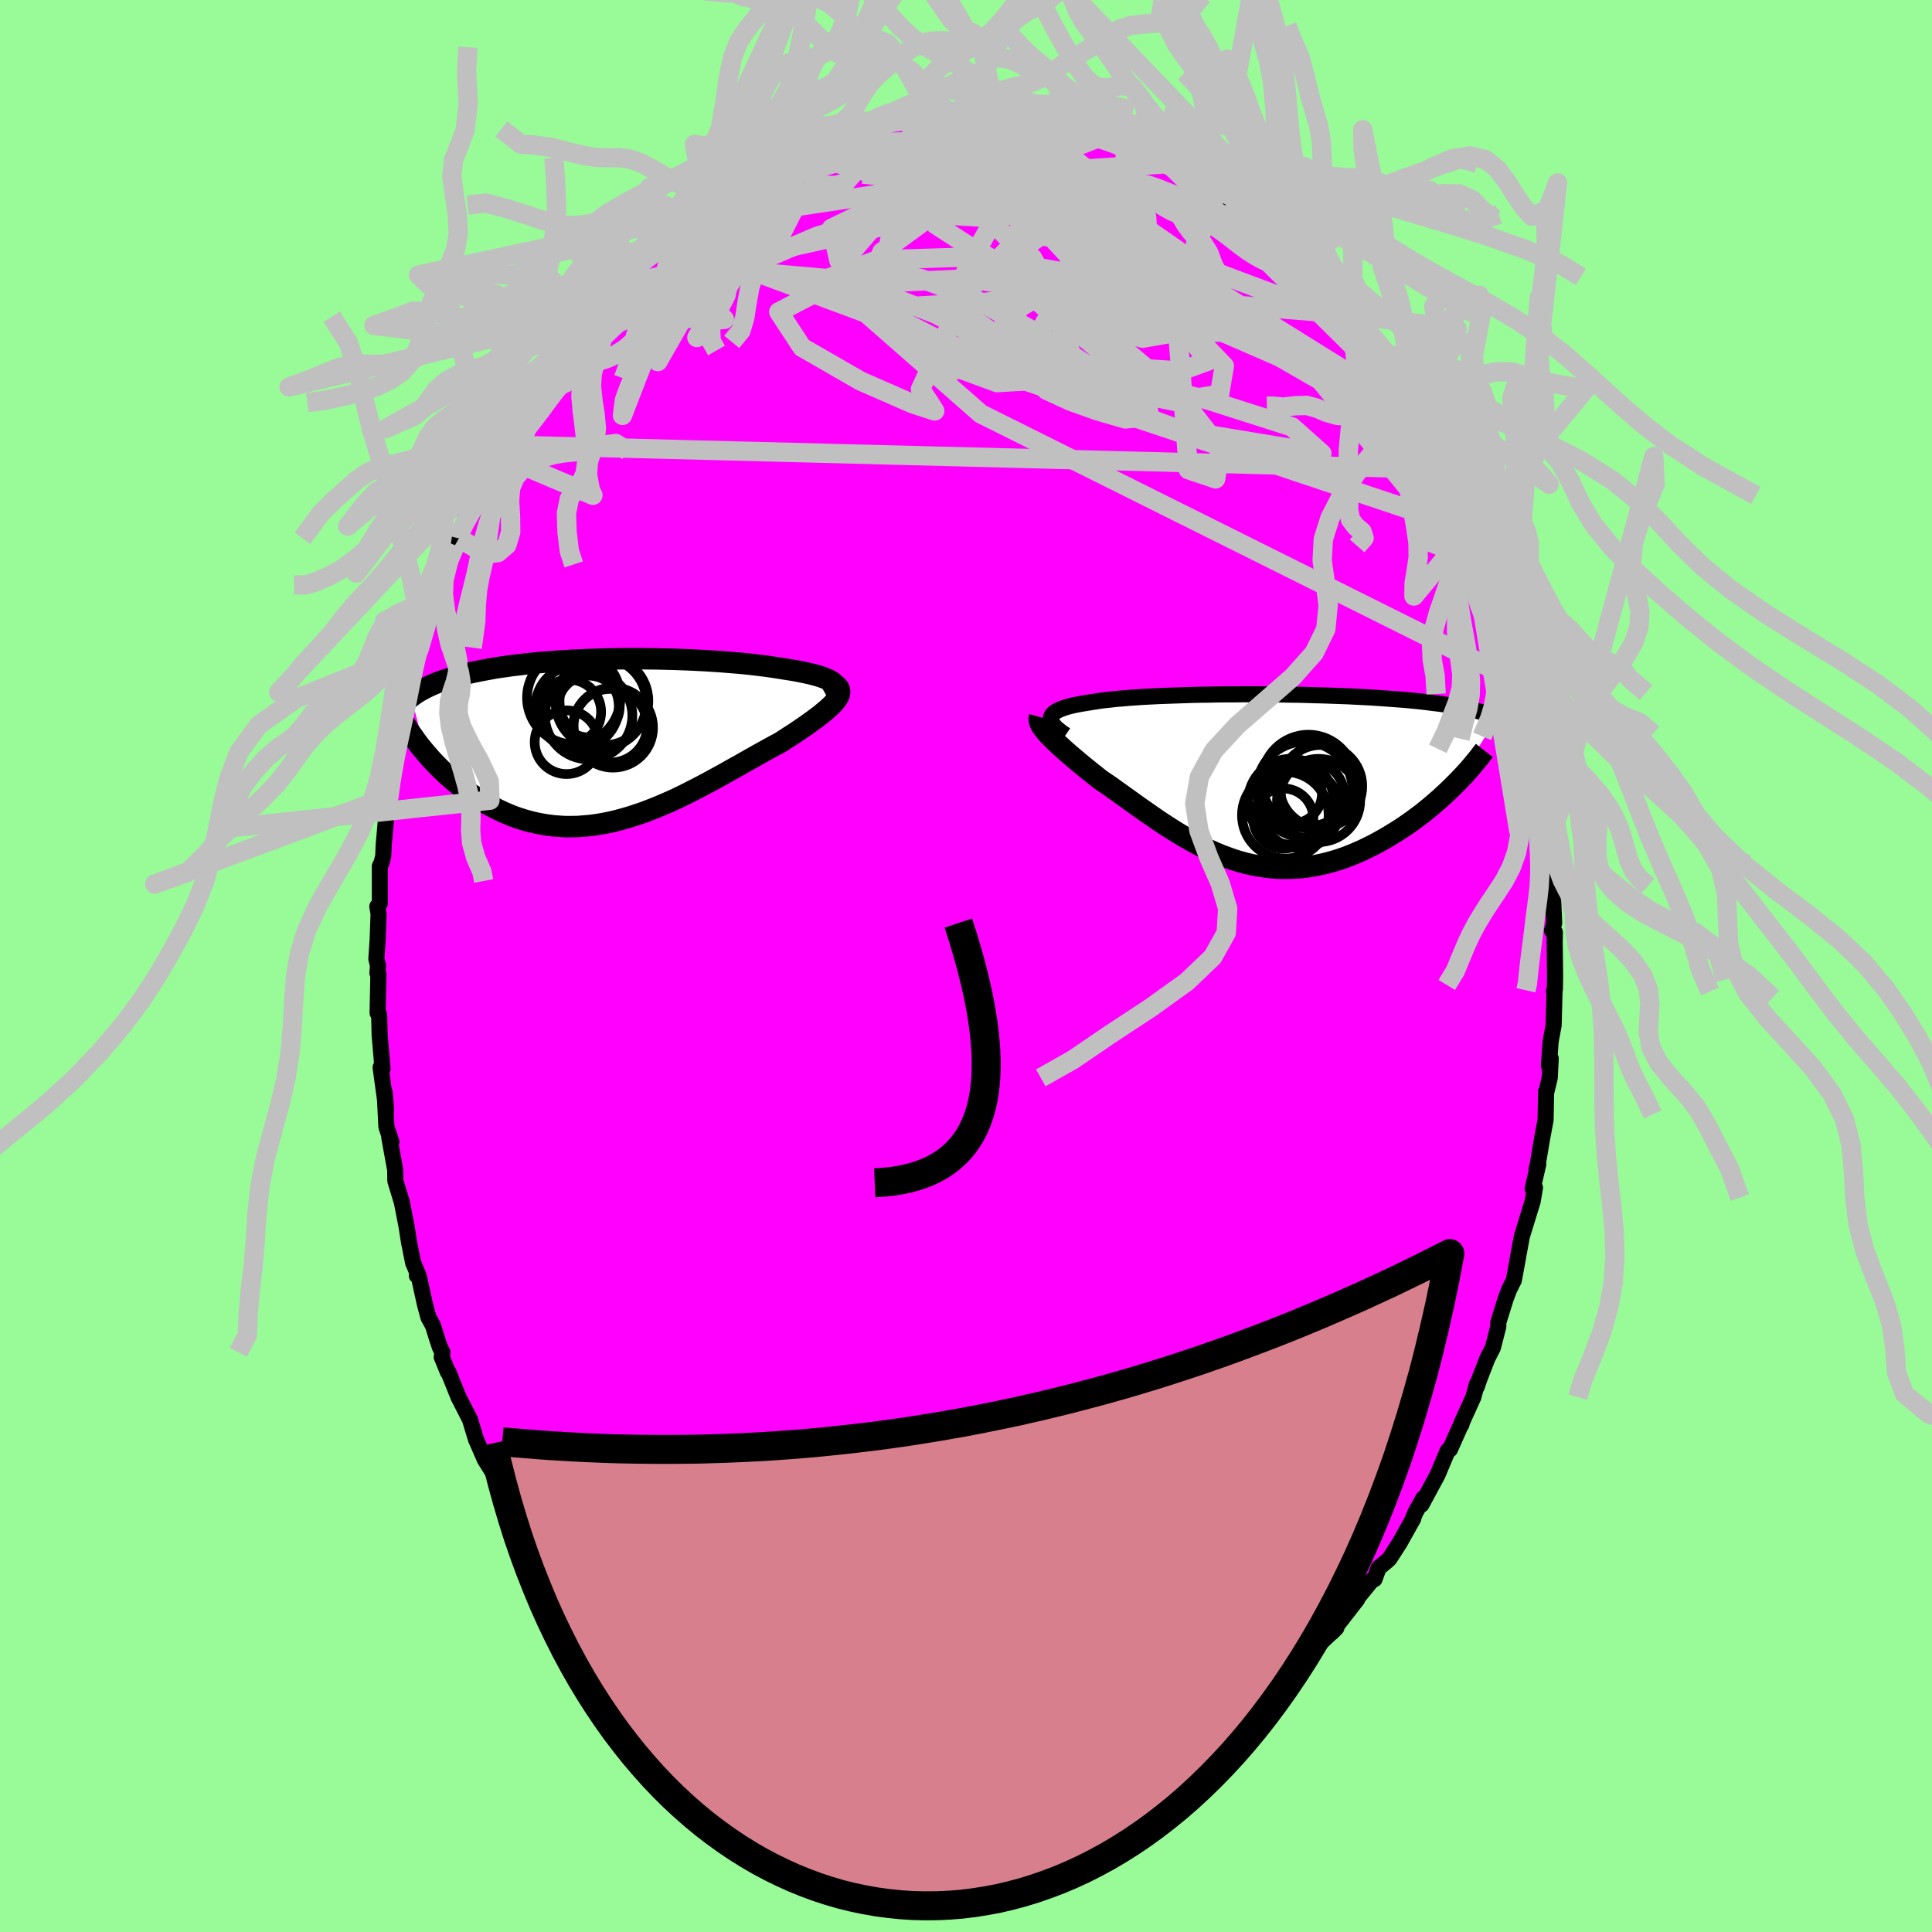 <svg xmlns="http://www.w3.org/2000/svg" width="500" height="500" viewBox="-100 -100 200 200"><defs><clipPath id="c"><path d="m23.24-5.83-.14-.12-.18-.12-.2-.12-.24-.11-.27-.11-.3-.11-.32-.1-.36-.1-.38-.1-.4-.09-.43-.09-.45-.09-.47-.09-.49-.08-.52-.08-.56-.09-.58-.09-.62-.09-.64-.08-.66-.08-.68-.08-.71-.07-.72-.06-.74-.06-.76-.06-.77-.05-.78-.05-.79-.04-.81-.04-.81-.03-.81-.03-.83-.02L5-8.38l-.83-.01-.82-.01H1.7l-.81.01-.81.01-.81.02-.8.03-.78.02-.78.04-.77.03-.75.05-.74.04-.72.06-.72.05-.69.06-.68.07-.66.07-.65.08-.63.07-.61.09-.59.08-.58.09-.55.1-.54.1-.52.1-.5.1-.49.11-.46.11-.45.12-.43.11-.42.12-.4.13-.39.12-.37.13-.36.13-.34.14-.33.14-.31.14-.3.15-.29.15-.27.15-.26.15-.24.16-.23.16-.22.16 1.51 5.8.29.34.3.34.32.34.33.34.34.34.35.33.36.34.37.32.38.33.4.32.4.31.42.3.43.3.44.29.45.28.46.28.48.27.48.26.5.25.52.25.52.22.54.22.55.19.56.18.58.16.58.14.6.12.6.1.62.08.62.05.64.04h.64l.65-.01.66-.05.66-.06.68-.09.67-.11.69-.14.69-.16.69-.19.7-.2.7-.23.71-.24.7-.27.71-.28.71-.3.71-.31.71-.33.7-.34.71-.36.7-.36.69-.36.7-.38.68-.37.69-.38.67-.38.67-.37.65-.37.65-.37.64-.36.63-.35.61-.34.6-.33.59-.31.49-.32.48-.31.47-.3.46-.31.43-.29.42-.29.4-.29.39-.28.36-.27.34-.26.31-.26.3-.25.26-.24.25-.23.21-.23"/></clipPath><clipPath id="b"><path d="m-21.96-6.36.05-.14.08-.14.12-.13.15-.12.18-.12.22-.12.25-.1.28-.11.31-.1.34-.09.37-.09.39-.08.43-.08.45-.07.47-.08.46-.07.5-.08.54-.07.58-.06.61-.07.65-.05.68-.06.72-.05.74-.05.77-.04.8-.04.82-.03.84-.03.86-.03.88-.03.89-.02.9-.01.92-.02.92-.01h.93l.93-.01H-1l.93.01h.92l.93.01.91.02.91.01.89.02.89.03.87.02.85.03.84.03.83.03.8.04.79.04.76.04.75.05.72.05.7.05.68.05.65.05.64.06.61.06.59.06.57.07.54.07.53.06.5.07.48.08.47.07.45.08.43.08.41.08.39.08.37.08.36.09.34.09.33.09.31.1.29.09.27.1.26.1.25.1.23.11L19.83.6l-.37.37-.39.37-.4.37-.4.37-.43.37-.43.37-.44.36-.45.37-.47.35-.47.35-.49.35-.49.34-.5.33-.52.32-.52.32-.53.31-.55.31-.56.3-.57.28-.57.28-.59.26-.6.25-.6.23-.61.21-.62.19-.62.17-.63.15-.64.13-.64.11-.64.08-.65.05-.64.03-.66.01-.65-.02-.65-.05-.65-.08-.66-.1-.65-.12-.66-.15-.65-.18-.65-.2-.64-.23-.65-.24-.64-.27-.64-.29-.64-.31-.63-.33-.63-.34-.62-.36-.62-.37-.61-.38-.61-.39-.61-.4-.6-.41-.59-.41-.59-.41-.58-.41-.57-.41-.57-.41-.56-.4-.55-.39-.54-.39-.54-.37-.53-.36-.44-.35-.43-.34-.42-.34-.42-.34-.4-.33-.38-.32-.38-.32-.36-.31-.35-.3-.33-.3-.31-.28-.3-.28-.28-.27-.26-.26-.24-.24"/></clipPath><filter id="a"><feTurbulence baseFrequency=".05" numOctaves="3" result="noise" type="noise"/><feDisplacementMap in="SourceGraphic" in2="noise" scale="2"/></filter></defs><rect width="100%" height="100%" x="-100" y="-100" fill="#98FB98"/><path fill="#F0F" stroke="#000" stroke-linejoin="round" stroke-width="1.667" d="m60.98 1.1-.02 1.3-.1.23.07-.2-.1 3.71-.25 1.35-.06.35-.18 2.46.19-.72-.1 2-.34 1.41h-.04L60 15.92l-.36 1.93-.53 3.13-.05.01.18-.47-.58 2.53.24-.1-.24 1.42-1.11 3.59-.37 2-.05.3-.42 2.28v-.01l-.49.98-.35.93-.77 2.47.01.39-.57 2.22-.56 1.09-.82 2.11-.29.85.02-.31-.37 1.37-1.25 2.76.02.08-.15.23-1.04 2.34.09-.18-.34.35-1.03 2.45-1.67 3.1.19-.66-.82 1.48-.32.77.1-.15-1.41 2.52-1.01 1.57-.15.18-1.02.85-.42 1.16-.25.08-1.21 1.49-.29.34-.04.17-2.44 3.14-.18.29.46-.47-1.54 1.45-2.38 2.55.9-1.15-2.54 2.76.51-.32-.87.79.54-.41-1.79 1.2-.63.94-1.74 1.35-.65.26-1.49 1.2.77-.45-1.54.98-.75.46-2.28 1.28-.07.35.26-.29-.07-.15-3.36 1.91-1.53.7 1.92-.61-2.35.71.12.02-1.06.77-1.28.31-1.22.5-.35.06-.83.2-1.31.69.11-.22-2.8.63-1.44.49-.69.07-1.1.28.22-.08-1.48-.15-.29.1-2.15.12.03.26-.08-.07-3.17.03.21.03h-1.04l-1.01-.34-.88.31-1.86-.37.24-.04-1.66-.28-.56.1-1.01-.25-.94-.31-2.02-.57.11.2-1.33-.24-.1-.12-.51-.14-2.05-.85-.54-.42-1.5-.42-.88-.53-.52.05-1.53-.93.28.32-1.29-.94-.71-.33-.39-.38-.52-.11-1.22-.84-1.49-.83-1.95-1.53.1.27-.17-.23-2.03-1.64-.64-.47-1.39-.94 1.21.95-1.32-1.33-1.29-.91-.92-1.37-1.1-.63.03-.47-.26-.08-2.15-2.02-1.01-1.19-1.22-1.66.75 1.11-1.49-1.97.35.08-.87-1.17-1.22-1.32-1.65-2.32.59.67-.7-.72-1.33-2.24.11-.13-.66-1.18-1.72-2.61.73.83-.87-1.17-.77-1.69-.29-.31-.83-1.32-.92-2.11-.16-.52-.46-1.53-.95-1.85-.22-.42-1.05-2.61-.07-.03-.63-1.55.07-.49-.27-.54-.31-.94-.4-1.29-.47-.85-.37-1.38-.63-2.87-.2-.07.13-.13-.51-1.19-.43-2.14-.25-1.62-.49-2.51-.67-2.2-.01-.15-.01-.99-.61-3.37.22.46-.52-1.56-.18-3.56.15 1.82-.1-.99-.47-3.42.2.14-.3-3.48-.05-2.11-.12-.32-.04.14.08-4.04-.1-.1.06-.78-.17-.69.08-1.18.06-.93.09-2.54-.13-.77.26-.32v-3.85l.17-.34.18-.68.05-1.18.38-4.3.04-.09.12-.6.21-1.94.3-.82-.16-.4.62-2.74.24-.8.66-2.8.41-1.83-.25.52.13-1.11.72-2.79.16-.79.06.3.18-1 1.05-3.18-.24 1.02 1.41-4.36-.31 1.42 1-3.13.68-1.6.38-.72-.05-.67.4-.38.74-2.37.68-.96 1.04-2.56.02.38-.01-.39.99-1.45.83-2.12.97-1.57.86-1.71-.21.54.96-1.64.28-.48.75-1.14 1.34-2.01.59-.64.37-.42-.58.76.59-.91 1.1-1.44.69-1.08.9-.8 1.11-1.35.63-.5.61-1.05.69-.78 2.16-1.92-.63.8 1.38-1.94 1.17-.94 1.25-1.14-.64.7.57-.71 1.96-1.4v.35l1.77-1.73.19-.16.78-.24.91-.77.41-.5.63-.3 2.95-1.65-.45.3-.18.11 1.9-1.08 1.04-.21 1.36-.94 1.14-.61.94-.1 1.14-.39.93-.43 1.06-.24 1.02-.56.96.02v.01l.16-.35 1.79-.18.41-.27 1.82-.14 1-.13.35-.25 1.78-.09-.06.24 2.22-.04.3-.15.73-.2 2.42.04-1.2.28 1.86.03.58-.03.75-.07 1.03.25 1.85.28 1.37.45.37.12.57-.06.52.04.47.15 1.14.36 1.9.69-1.34-.45 1.95.43 2.19 1.04.07.13 2.08.42 1.19.92.47.04.08.16 1.62.74 1.6.85-.14.1 1.63.83-.05.04.81.93 1.21.41.18.32 1.73 1.5.76.53.72.48 1.14.78.2.48.39.28 1.15 1.05 1.13 1.15.62.54.37.68 1.22 1.02.8.68-.01-.04 1.62 2.16.68.74.36.28 1.17 1.75.77 1.02.67 1.28.82 1.06 1.35 1.63-.02.39.25.46 1.01 1.55.12.07.75 1.24.26.44.12.39 1.66 3.11.01-.22-.25-.07 2 3.68.36 1.1.57.81.52 1.66-.13-.1.92 1.45.13.76.49 1.6.16-.36.44 1.63.89 2.8v-.61l.89 3.46.57 1.77-.03.57.59 1.28.21 1.56.07.85.51 1.81.14-.27v1.09l.68 2.23.2 1.58-.01.12.37 1.88.23.76.04 1.39.54 3.11.09 2.57.25 1.27.14 1.18.07 1.84.06-.33.04 1.11.12 2.69-.23.79.3.17-.02.88.04 3.71-.02 1.3" filter="url(#a)"/><path fill="#fff" d="m-21.96-6.36.05-.14.08-.14.12-.13.15-.12.18-.12.22-.12.25-.1.28-.11.31-.1.34-.09.37-.09.39-.08.43-.08.45-.07.47-.08.46-.07.5-.08.54-.07.58-.06.61-.07.65-.05.68-.06.72-.05.74-.05.77-.04.8-.04.82-.03.84-.03.86-.03.88-.03.89-.02.9-.01.92-.02.92-.01h.93l.93-.01H-1l.93.01h.92l.93.01.91.02.91.01.89.02.89.03.87.02.85.03.84.03.83.03.8.04.79.04.76.04.75.05.72.05.7.05.68.05.65.05.64.06.61.06.59.06.57.07.54.07.53.06.5.07.48.08.47.07.45.08.43.08.41.08.39.08.37.08.36.09.34.09.33.09.31.1.29.09.27.1.26.1.25.1.23.11L19.83.6l-.37.37-.39.37-.4.37-.4.37-.43.37-.43.37-.44.36-.45.37-.47.35-.47.35-.49.35-.49.34-.5.33-.52.32-.52.32-.53.31-.55.31-.56.3-.57.28-.57.28-.59.26-.6.25-.6.23-.61.21-.62.19-.62.17-.63.15-.64.13-.64.11-.64.08-.65.05-.64.03-.66.01-.65-.02-.65-.05-.65-.08-.66-.1-.65-.12-.66-.15-.65-.18-.65-.2-.64-.23-.65-.24-.64-.27-.64-.29-.64-.31-.63-.33-.63-.34-.62-.36-.62-.37-.61-.38-.61-.39-.61-.4-.6-.41-.59-.41-.59-.41-.58-.41-.57-.41-.57-.41-.56-.4-.55-.39-.54-.39-.54-.37-.53-.36-.44-.35-.43-.34-.42-.34-.42-.34-.4-.33-.38-.32-.38-.32-.36-.31-.35-.3-.33-.3-.31-.28-.3-.28-.28-.27-.26-.26-.24-.24" filter="url(#a)" transform="translate(30.75 -19.37)"/><path fill="#fff" d="m23.24-5.83-.14-.12-.18-.12-.2-.12-.24-.11-.27-.11-.3-.11-.32-.1-.36-.1-.38-.1-.4-.09-.43-.09-.45-.09-.47-.09-.49-.08-.52-.08-.56-.09-.58-.09-.62-.09-.64-.08-.66-.08-.68-.08-.71-.07-.72-.06-.74-.06-.76-.06-.77-.05-.78-.05-.79-.04-.81-.04-.81-.03-.81-.03-.83-.02L5-8.38l-.83-.01-.82-.01H1.7l-.81.01-.81.01-.81.02-.8.03-.78.02-.78.04-.77.03-.75.05-.74.04-.72.06-.72.05-.69.06-.68.07-.66.07-.65.08-.63.07-.61.09-.59.08-.58.09-.55.1-.54.1-.52.1-.5.1-.49.11-.46.11-.45.12-.43.11-.42.12-.4.13-.39.12-.37.13-.36.13-.34.14-.33.14-.31.14-.3.15-.29.15-.27.15-.26.15-.24.16-.23.16-.22.16 1.51 5.8.29.34.3.34.32.34.33.34.34.34.35.33.36.34.37.32.38.33.4.32.4.31.42.3.43.3.44.29.45.28.46.28.48.27.48.26.5.25.52.25.52.22.54.22.55.19.56.18.58.16.58.14.6.12.6.1.62.08.62.05.64.04h.64l.65-.01.66-.05.66-.06.68-.09.67-.11.69-.14.69-.16.69-.19.7-.2.7-.23.71-.24.7-.27.71-.28.71-.3.71-.31.71-.33.7-.34.71-.36.7-.36.69-.36.7-.38.68-.37.69-.38.67-.38.67-.37.65-.37.65-.37.64-.36.63-.35.61-.34.6-.33.59-.31.49-.32.48-.31.47-.3.46-.31.43-.29.42-.29.4-.29.39-.28.36-.27.34-.26.31-.26.3-.25.26-.24.25-.23.21-.23" filter="url(#a)" transform="translate(-36.89 -23.41)"/><g fill="none" stroke="#000" transform="translate(30.75 -19.37)"><path stroke-linejoin="round" stroke-width="1.667" d="m-20.44-4.54-.32-.22-.28-.21-.25-.2-.21-.19-.16-.19-.14-.17-.09-.17-.06-.17-.02-.15.01-.15.05-.14.08-.14.12-.13.15-.12.18-.12.22-.12.25-.1.28-.11.31-.1.34-.09.37-.09.39-.08.43-.08.45-.07.47-.08.46-.07.5-.08.54-.07.58-.06.61-.07.65-.05.68-.06.72-.05.74-.05.77-.04.8-.04.82-.03.84-.03.86-.03.88-.03.89-.02.9-.01.92-.02.92-.01h.93l.93-.01H-1l.93.01h.92l.93.01.91.02.91.01.89.02.89.03.87.02.85.03.84.03.83.03.8.04.79.04.76.04.75.05.72.05.7.05.68.05.65.05.64.06.61.06.59.06.57.07.54.07.53.06.5.07.48.08.47.07.45.08.43.08.41.08.39.08.37.08.36.09.34.09.33.09.31.1.29.09.27.1.26.1.25.1.23.11.22.1.2.11.2.11.17.11.17.11.15.12.14.12.13.11.12.12.11.13" filter="url(#a)"/><path stroke-linejoin="round" stroke-width="2.222" d="m-23.13-6.41-.04.14v.16l.03.16.06.17.09.19.12.2.15.2.17.22.19.23.22.24.24.24.26.26.28.27.3.28.31.28.33.3.35.3.36.31.38.32.38.32.4.33.42.34.42.34.43.34.44.35.53.36.54.37.54.39.55.39.56.4.57.41.57.41.58.41.59.41.59.41.6.41.61.4.61.39.61.38.62.37.62.36.63.34.63.33.64.31.64.29.64.27.65.24.64.23.65.2.65.18.66.15.65.12.66.1.65.08.65.05.65.02.66-.01.64-.03.65-.05.64-.08.64-.11.64-.13.63-.15.62-.17.62-.19.61-.21.6-.23.6-.25.59-.26.57-.28.57-.28.56-.3.55-.31.53-.31.52-.32.52-.32.5-.33.49-.34.49-.35.47-.35.47-.35.45-.37.44-.36.43-.37.43-.37.4-.37.4-.37.39-.37.37-.37.36-.36.35-.37.34-.36.33-.36.31-.36.3-.36.29-.35.28-.34.26-.35.26-.33" filter="url(#a)"/><circle cx="4.69" cy=".251" r="4.822" clip-path="url(#b)" filter="url(#a)"/><circle cx="2.885" cy="2.361" r="4.442" clip-path="url(#b)" filter="url(#a)"/><circle cx="4.3" cy="1.101" r="4.952" clip-path="url(#b)" filter="url(#a)"/><circle cx="5.985" cy=".766" r="4.284" clip-path="url(#b)" filter="url(#a)"/><circle cx="3.855" cy="3.066" r="4.098" clip-path="url(#b)" filter="url(#a)"/><circle cx="2.1" cy="4.106" r="3.114" clip-path="url(#b)" filter="url(#a)"/><circle cx="3.02" cy="1.536" r="3.078" clip-path="url(#b)" filter="url(#a)"/><circle cx="2.305" cy="3.761" r="4.486" clip-path="url(#b)" filter="url(#a)"/><circle cx="5.11" cy="1.576" r="3.264" clip-path="url(#b)" filter="url(#a)"/><circle cx="5.75" cy="2.231" r="4.306" clip-path="url(#b)" filter="url(#a)"/></g><g fill="none" stroke="#000" transform="translate(-36.89 -23.41)"><path stroke-linejoin="round" stroke-width="2.222" d="m22.53-4.43.26-.15.22-.15.17-.15.13-.14.08-.14.05-.14.01-.14-.04-.13-.07-.13-.1-.13-.14-.12-.18-.12-.2-.12-.24-.11-.27-.11-.3-.11-.32-.1-.36-.1-.38-.1-.4-.09-.43-.09-.45-.09-.47-.09-.49-.08-.52-.08-.56-.09-.58-.09-.62-.09-.64-.08-.66-.08-.68-.08-.71-.07-.72-.06-.74-.06-.76-.06-.77-.05-.78-.05-.79-.04-.81-.04-.81-.03-.81-.03-.83-.02L5-8.38l-.83-.01-.82-.01H1.7l-.81.01-.81.01-.81.02-.8.03-.78.02-.78.04-.77.03-.75.05-.74.04-.72.06-.72.05-.69.06-.68.07-.66.07-.65.08-.63.07-.61.09-.59.08-.58.09-.55.1-.54.1-.52.1-.5.1-.49.11-.46.11-.45.12-.43.11-.42.12-.4.13-.39.12-.37.13-.36.13-.34.14-.33.14-.31.14-.3.15-.29.15-.27.15-.26.15-.24.16-.23.16-.22.16-.21.17-.19.17-.18.17-.17.18-.16.17-.15.18-.14.18-.12.19-.12.18-.1.19" filter="url(#a)"/><path stroke-linejoin="round" stroke-width="2.222" d="m23.44-5.66.16.15.11.15.07.17.03.16-.01.18-.04.19-.09.19-.12.2-.15.21-.18.21-.21.23-.25.23-.26.24-.3.25-.31.26-.34.26-.36.27-.39.28-.4.29-.42.29-.43.29-.46.31-.47.3-.48.31-.49.32-.59.31-.6.33-.61.34-.63.35-.64.36-.65.37-.65.37-.67.37-.67.38-.69.38-.68.37-.7.38-.69.36-.7.36-.71.36-.7.34-.71.33-.71.31-.71.3-.71.28-.7.27-.71.24-.7.23-.7.2-.69.19-.69.16-.69.14-.67.11-.68.09-.66.06-.66.05-.65.01h-.64l-.64-.04-.62-.05-.62-.08-.6-.1-.6-.12-.58-.14-.58-.16-.56-.18-.55-.19-.54-.22-.52-.22-.52-.25-.5-.25-.48-.26-.48-.27-.46-.28-.45-.28-.44-.29-.43-.3-.42-.3-.4-.31-.4-.32-.38-.33-.37-.32-.36-.34-.35-.33-.34-.34-.33-.34-.32-.34-.3-.34-.29-.34-.29-.34-.27-.33-.26-.34-.24-.33-.24-.34-.23-.32-.22-.33-.2-.32-.2-.32-.18-.32" filter="url(#a)"/><circle cx="-4.463" cy=".245" r="3.296" clip-path="url(#c)" filter="url(#a)"/><circle cx=".347" cy="-1.265" r="4.14" clip-path="url(#c)" filter="url(#a)"/><circle cx="-2.178" cy="-2.515" r="4.528" clip-path="url(#c)" filter="url(#a)"/><circle cx="-3.363" cy="-3.42" r="4.314" clip-path="url(#c)" filter="url(#a)"/><circle cx=".082" cy="-1.465" r="3.812" clip-path="url(#c)" filter="url(#a)"/><circle cx="-3.718" cy="-4.37" r="4.832" clip-path="url(#c)" filter="url(#a)"/><circle cx="-.883" cy="-3.84" r="4.7" clip-path="url(#c)" filter="url(#a)"/><circle cx="-.593" cy="-4.035" r="4.598" clip-path="url(#c)" filter="url(#a)"/><circle cx="-2.158" cy="-3.45" r="3.2" clip-path="url(#c)" filter="url(#a)"/><circle cx="-4.218" cy="-2.9" r="3.336" clip-path="url(#c)" filter="url(#a)"/></g><g fill="none" stroke="silver" stroke-linejoin="round" stroke-width="2"><path d="m-5.3-87.75-3.99 19.4 8.14 6.65 3.38-1.13 1.6-3.4 2.2-3.1 2.82-2.14 2.7-1.2 2.35-.24 2.43.74 2.87 1.52 2.96 1.86 2.06 1.68.15 1.15-1.95.47-3.21-.27-3.1-1.19-2.36-2.31-2.42-3.5-3.94-4.26-5.35-4.1-4.2-3.13-1.09-2.09 4.49-1.58" filter="url(#a)"/><path d="m4.43-87.99 7.89 6.24L6.03-76l-5.7 6.05-2.54 4.78 1.16 3.21 4.26 1.57 4.92-.29 2.78-2.02-.47-2.96-2.54-2.76-2.26-1.78-.34-.73 1.29-.28 1.1-.63-.8-1.45-2.49-2.02-1.78-1.79 1.5-.67 4.77.63 4.3 1.13-2.69-.04-28.17-8.33" filter="url(#a)"/><path d="m41.25-64.74 4.47 8.67 2.32 5.68-2.82-1.98-6.23-6.27-7.09-6.45-6.66-4.18-6.6-1.35-7.67.68-9.03 1.25-9.01.48-6.3-.93-1.04-2.01 5.25-1.95 10.51-.33L14.58-71l12.71 4.9L36-61.22l1.02.8-11.39-6.55-36.11-19.72" filter="url(#a)"/><path d="m31.75-75.03-6.28-2.57-1.67 2.48-.28 4.34-2.92 3.06-5.41.4-5.1-1.71-1.89-2.05 2.47-.55 5.77 1.78 6.38 3.65 3.92 4.09-.49 2.92-4.58.75-5.99-1.21-3.98-1.97-.8-1.61-.74-2.46-5.32-8.3 3.84-13.02" filter="url(#a)"/><path d="m20.34-83.02-23.67 1.51-10.58 5.14.75 3.33 4.12 1.18 4.28.67 5.38 2 7.22 3.92 7.12 4.64 3.26 3.03-3.08-.53-8.35-4.07-9.89-5.27-8.96-3.49-9.02-.79-9.7.44-10.05 5.86" filter="url(#a)"/><path d="M40.08-66.49 10.8-77.44l-.49-2.42 6.8 2.43 6.12 4.26 2.14 4.29-2.18 3.03-4.88.86-4.94-1.2-2.62-2 .94-1.18 4.15.52 5.54 1.74 4.39 1.5 1.07-.04-2.92-1.82-5.24-2.67-3.07-1.77 5.13 1.7 15.7 9.29 18.68 22.95" filter="url(#a)"/><path d="m3.1-87.89 18.39 17.08 1.06 13.09.47 6.34 2.82.95.51-3.1-4.28-5.49-7.27-6.12-6.47-5.35-2.62-3.66 2-1.44 5.24.76 5.9 2.23 4.06 2.3.78.78-2.49-1.6-5.05-3.52-7.6-3.91-11.28-2.28-15.49 2.31-22.61 13.07" filter="url(#a)"/><path d="m-31.51-75.45 53.73 19.98 14.62 2.42-3.1-2.76-8.66-2.77-8.27-1.99-6.86-1.86-5.79-2.22L.19-67.3l-.96-3.06 1.68-3.37 1.83-3.24-1.19-2.14-6.11.2-10.89 3.38-13.3 5.71-10.34 4.62-2.85 1.34" filter="url(#a)"/><path d="m-36.89-70.23 33.03-7.4 9.6-.6 8.69 5.42 7.67 6.33 2.96 3.85-2.86 1.04-7.01-.46-8.3-.54-6.92.19-3.92 1.06-.76 1.62 1.02 1.54.45.72-2.29-.74-5.37-2.35-6.07-3.49-2.41-3.67 5.31-2.76L.3-71.14l20.48 3.03 19.38 8.4 12.06 14.57" filter="url(#a)"/><path d="m-10.32-87.03 3.28 7.52-5.79 6.75 3.43 4.58 7.48 3.82 6.62 2.89 5.04 1.54 4.01.23 2.78-.87.7-1.83-1.96-2.69-4.39-3.28-5.68-3.41-5.24-2.96-3.12-2.02-.14-.89 2.19-.03 2.67.16 1.29-.32-.66-.75-2.32-.31-2.57-.42 16.35-6.39" filter="url(#a)"/><path d="M46.1-57.35 16.32-75.89l-3.5-4.92 1.23-.52-.66.3-1.46.72-.39 1.55.51 2.47-.08 3.1-1.52 3.33-2.3 3.26-1.6 2.94.09 2.38 1.69 1.67 2.48 1.14 2.73.98 2.95.86 2.54-.24-.76-3.07-7.1-6.01L5.6-70.2l33.44 2.69" filter="url(#a)"/><path d="M57.35-29.33 1.53-57.16l-12.55-11.02 2.31-5.73 4.38-3.21 3.5-1.48 3.49-.19 4.41.51 4.76.57 3.57.22 1.42.1-.33.72-1.42 1.95-3.43 2.99-6.39 3.75.16 7.17 46.81 15.67" filter="url(#a)"/><path d="m80.11 23.97-1.05-2.93-1.32-2.54-1.01-1.99-.98-1.7-1.27-1.59-1.46-1.58-1.29-1.59-.82-1.59-.28-1.57.07-1.52.09-1.49-.16-1.47-.58-1.47-1.01-1.45-1.34-1.41-1.49-1.34-1.41-1.26-1.14-1.19-.84-1.13-.61-1.07-.5-1.01-.38-1.05-.27-1.14-.85-1.1.86-2.79.89-2.48.11-1.82-.28-1.41-.06-1.38.55-1.61 1.16-1.86 1.54-2.05 1.64-2.07 1.45-1.99 1.05-1.83.56-1.66.08-1.51-.26-1.46-.38-1.55-.23-1.82.21-2.31.9-2.88 1.33-3.16-.13-2.88-10.99 40.52-.19-2.46-.25-2.13-.23-1.68-.22-1.38-.21-1.23-.22-1.18-.23-1.18-.24-1.15-.24-1.12-.24-1.07-.25-1.04-.25-1.06-.25-1.09-.28-1.16-.31-1.22-.36-1.36-.42-1.52-.44-1.52-.26-.6m-82.14-67.17v1.03l.97 1.46 1.42 1.03 1.56.66 1.52.3 1.42-.06 1.3-.26 1.22-.21 1.19.02 1.15.32 1.11.61 1.06.86 1.02 1.05 1.01 1.14 1.03 1.1 1.06.91 1.08.66 1.09.53 1.08.67 1.07 1.02 1.05 1.36 1.07 1.29 1.06.79.77.21" filter="url(#a)"/><path d="m-1.01-87.89-1.5-.13-1.05-.54-1.05-1.37-1.14-2.06-1.18-2.07-1.16-1.4-1.04-.47-.89.32-.8.7-.76.61-.83.17-.97-.4-1.13-.93-1.27-1.26-1.37-1.35-1.43-1.19-1.46-.86-1.5-.47-1.56-.15-1.72.01-2.18-.22" filter="url(#a)"/><path d="m-3.23-87.85 1.54-.34 1.04-.46.94-.89.9-1.46.9-1.93.92-2.02.98-1.72 1.05-1.23 1.13-.82 1.16-.61 1.17-.66 1.14-.95 1.1-1.39 1.09-1.79 1.11-1.95 1.15-1.87 1.2-1.76 1.28-1.86 1.43-2.03 1.88-1.92 2.97-2.1" filter="url(#a)"/><path d="m17.31-88.61-.78-.14-1.21-.3-1.07-.21-.92-.11-.86.01-.82.08-.79.09-.76.04h-.78l-.84-.04-.92-.04-.99-.05-1.01-.05-.99-.03-.94.02-.86.11-.83.22-.82.29-.86.29-.92.27-1.03.21-1.54.1 1.55.97 1.03.61.9.01.84-.18.79-.13.79.02.82.22.87.43.91.58.92.66.89.66.81.63.73.58.66.55.63.59.61.68.62.85.62.99.67 1.02.82.95.97.81.65.24L-6.3-87.62l.8-.74.78-1.82.85-1.66.94-1.03.98-.67 1-.61.97-.63.94-.62.92-.64.91-.78.97-1.06 1.06-1.35 1.19-1.51 1.29-1.5 1.36-1.51L10-105.5l1.21-2.23.99-2.3.73-.78m47.19 96.03.18 2.01.41 1.48.63 1.19.7 1.04.56 1.02.31 1.08.08 1.15L63-4.6l.07 1.28.24 1.33.42 1.37.55 1.4.65 1.41.72 1.42.77 1.46.75 1.5.64 1.49.53 1.42.5 1.32.63 1.3.76 1.46.86 1.81m-95.34-79.98.95-1.16.4-1.35.24-1.57.28-1.57.42-1.34.58-1.04.66-.84.68-.83.66-1 .65-1.23.68-1.36.75-1.29.85-.97.94-.53 1.01-.13 1.01.02.95-.26.79-.9.61-1.57.42-1.75.26-1.19.14-.56" filter="url(#a)"/><path d="m-11.44-86.71.62-.04.46-.26.58-.45.78-.44.91-.35.98-.29.99-.3.96-.37.94-.46.94-.53.95-.56.97-.52.99-.45.97-.37.81-.25-.11-.08-13.76 6.28-.95.52-.97.39-.98.45-.98.66-.95.92-.89 1.11-.84 1.15-.78 1.08-.72.99-.7.93-.69.91-.66.92-.64.95-.6.97-.55 1-.53 1.04-.54 1.06-.54 1.07-.53 1.1-.44 1.11-.28 1.06-.16.88-.48.82 12.27-20.03.82-1.62.98-.31.92-.3.79-.66.65-.96.6-1.08.65-1 .76-.9.87-.82.96-.81.99-.79 1-.68 1.01-.48 1.02-.25 1.03-.04 1.05.03 1.05-.05 1.03-.18.87-.29-.1-.54m-32.75 31.51.71-2.28L-30-69l.58-.88.51-.73.48-.86.5-1.06.51-1.17.53-1.15.57-1.04.61-.86.68-.67.75-.5.83-.43.83-.49.75-.68.66-.88.65-.89.84-.68 1.07-.63.98-1.78" filter="url(#a)"/><path d="m-19.03-83.44-.42 2.99-.27 2.78-.44 1.37-.79.15-1.01-.33-.96-.09-.72.57-.44 1.31-.23 1.81-.2 1.89-.34 1.56-.55 1.07-.63.84-.42 1.17.07 1.67.55.96" filter="url(#a)"/><path d="m-31.43-77.52-.1.25.58-.28.85-.48.9-.53.87-.51.81-.46.78-.44.77-.45.78-.51.83-.56.86-.55.84-.47.76-.36.75-.28.94-.25 1.18-.04 22.24-32.93-2.29 2.1-1.47 1.24-1.26 1.32-1.19 1.23-1.16 1.13-1.12 1.2-1.08 1.49-1.02 1.86-.97 2.18-.9 2.25-.83 2.03-.79 1.57-.78.99-.82.44-.88.12-.92.16-.91.65-.83 1.43-.72 2.22-.67 2.67-.73 2.5-.91 1.68-1.03.68-11.83 20.66.46-2.47.34-1.47.48-1.25.49-1.21.48-1.09.48-.9.55-.77.61-.74.64-.81.6-.97.54-1.11.51-1.19.51-1.17.59-1.04.72-.83.85-.55.9-.23.79-.06.58-.51.71-2.29" filter="url(#a)"/><path d="m-21.97-82.15.04.06-.45.71-.69 1.16-.73 1.18-.72.9-.77.57-.8.36-.83.3-.82.41-.74.61-.63.83-.53 1.03-.47 1.13-.48 1.13-.54 1.05-.64.95-.7.91-.69.98-.59 1.19-.45 1.43-.34 1.54-.38 1.41-.54 1.48m11.17-20.08 1.64-1.32.53-1.34.31-1.79.57-1.58.87-1.12 1.02-1.07.95-1.6.78-2.45.63-3.13.6-3.33.67-2.98.77-2.4.79-1.97.62-1.85.02-2.99-11.81 31.72-.89.28-.91-.07-1.11-.39-1.27-.58-1.36-.71-1.36-.79-1.28-.7-1.16-.44-1.11-.16h-1.15l-1.29-.03-1.47-.22-1.62-.4-1.7-.43-1.63-.24-1.42-.08-2.04-1.58" filter="url(#a)"/><path d="m-25.33-80.11-.09-2.79.49-2.16.94-.68.9-.54.75-1.07.7-1.63.77-1.78.89-1.52 1.03-.97 1.13-.44 1.16-.17 1.12-.23 1.02-.51.88-.91.74-1.37.59-1.84.52-2.2.57-2.23.81-1.72 1.14-.97 1.63-.29" filter="url(#a)"/><path d="m-25.33-80.11.61-.49.95-.54.97-.48.86-.4.84-.38.91-.38.99-.38 1.06-.35 1.08-.29 1.07-.23 1.05-.21.99-.19.94-.18.87-.17.79-.14.71-.1.66-.06.69-.05.82-.06 1-.1 1.33-.04-20.1 5.99-.49.78-.67.65-.77.7-.77.76-.66.86-.53.96-.44 1.09-.4 1.21-.43 1.31-.46 1.34-.49 1.36-.49 1.37-.43 1.47-.36 1.56-.34 1.53-.42 1.36-.51 1.19-.46 1.25-.2 1.59 8.54-22.1.69-.59.59-1.07.63-1.21.73-1.14.78-.98.79-.81.84-.66.92-.54 1-.49 1.07-.47 1.09-.49 1.07-.52 1.04-.53 1.01-.52.95-.51.88-.56.79-.63.66-.77.58-.91.6-.98.76-.94.7-.92-18.17 16.24-1.09-5.95.99.15 1.01-.21.68-1.61.43-2.47.36-2.6.46-2.23.68-1.73.91-1.35 1.04-1.26 1.07-1.45 1.02-1.71.98-1.76 1.01-1.47 1.08-1.06 1.08-1.2.95-2.08.92-2.08-15.54 33.61-1.38.9-.8.31-.63.32-.68.58-.74.76-.81.83-.85.81-.87.77-.91.71-.94.66-.96.61-.99.59-.99.66-.95.79-.91.95-.91.98-.8.89" filter="url(#a)"/><path d="m-28.98-77.56-2.24-1.22-.63.73-.54.61-.89.15-1.18-.09-1.24-.06-1.21.13-1.19.27-1.21.27-1.32.13-1.47-.13-1.68-.42-1.86-.61-1.98-.63-2.08-.55-1.9.21m20.73 2.62-1.18 1-1.12.82-1.15.42-1.29-.01-1.41-.22-1.4-.16-1.35-.01-1.29.14-1.23.31-1.14.48-1.02.61-.93.62-.85.45-.82.18-.83-.03-1-.12-1.38-.13-1.91-.09-2.17-.16" filter="url(#a)"/><path d="m-33.29-74.07-.84 1.17-.69.76-.79.83-.8.91-.77.93-.76.93-.76.94-.77.93-.74.91-.66.87-.53.76-.38.6-.28.49-.3.52-.53.83-.93 1.48 10.53-13.86.91-1.06.67-.62.51-.67.53-.83.62-.94.67-.97.69-.97.68-.94.69-.88.73-.77.8-.65.85-.51.91-.4.93-.36.92-.39.93-.52.95-.68.98-.84 1.01-.96 1.02-.98 1.01-.89 1-.7 1.01-.52 1.01-.54" filter="url(#a)"/><path d="m-34.67-72.13 1.19-1.54.94-1.1.7-.77.6-.56.64-.51.72-.55.78-.6.78-.63.76-.62.72-.58.69-.55.7-.53.8-.59 1.12-.78 1.99-1.3-12.5 10.41-1.53 1.51-.86 1.31-.48 1.49-.31 1.66-.32 1.65-.41 1.47-.43 1.3-.31 1.24-.08 1.32.15 1.43.23 1.47.13 1.4-.13 1.24-.35 1.12-.35 1.15-.09 1.34.28 1.49.28.61-14.71-6.24.28.2.51-.59.72-1.09.81-1.27.86-1.18.87-.98.84-.82.8-.79.74-.84.68-.88.65-.88.6-.78.59-.67.57-.57.61-.53.68-.56.78-.61.88-.66.93-.7.91-.77.86-.82.93-.76 1.3-.53 1.89-.88m93.35 52.89 2.51.35 2.45 1.05 1.02 1.81.15 2.03-.14 1.87v1.6l.3 1.32.62 1.16.91 1.11 1.27 1.12 1.72 1.13 2.18 1.15 2.57 1.3 2.91 1.71L81 .97l2.5 2.32" filter="url(#a)"/><path d="m-36.89-70.23-.52 1.05-.22 1.72-.06 2.14-.23 1.84-.49 1.24-.61.78-.5.63-.29.77-.05 1.1.13 1.46.22 1.75.2 1.82.06 1.66-.18 1.3-.44.92-.62.74-.57.95-.3 1.47.06 1.97.24 1.97.45 1.38" filter="url(#a)"/><path d="m-37.5-69.18-2.66-2.77-.78 1.05-.69 1.3-1.03.62-1.29-.08-1.25-.41-1-.28-.74.11-.71.42-1.02.39-1.53-.01-1.97-.54-2-.73-1.46-.42-1.05-1 33.07-7.11-.63.07-.62.33-.68.32-.74.31-.78.38-.8.49-.79.54-.78.53-.74.48-.73.46-.73.48-.77.55-.83.62-.87.64-.9.68-.92.77-.88.88-.7.93" filter="url(#a)"/><path d="m-38.13-68.68-1.13.89-1.44.12-1.45-.11-1.1.08-.77.28-.62.35-.64.39-.67.54-.66.77-.64.94-.7.95-.84.79-1.06.57-1.27.42-1.35.45-1.29.66-1.05.92-.78 1.06-.66.97-.87.71-1.35.58-1.52.69 20.75-11.67-3.56-3.62-1.2.33-.53 1.07-.45.79-.72.24-1.18-.3-1.59-.63-1.81-.67-1.73-.41-1.46.03-1.08.56-.73 1.08-.49 1.5-.43 1.73-.53 1.69-.74 1.42-.96 1.06-1.12.76-1.27.63-1.57.58-1.97.5-2.13.45-1.7.22" filter="url(#a)"/><path d="m-39.24-67.33-3.54-3.54-1.7-.51-.28 1.41.08 1.61-.28.9-.86.14-1.27-.23-1.42-.21-1.38.02-1.25.26-1.14.46-1.04.67-.94.9-.93 1.07-1.06 1.05-1.34.75-1.68.31-1.9-.03-1.92-.01-1.84.36-1.81.74-1.9.77-1.44.5 30.84-7.39.89-1.05.74-.91.75-.92.78-.92.82-.9.81-.88.8-.83.77-.79.73-.71.69-.65.69-.6.71-.61.76-.62.79-.64.78-.64.73-.61.69-.59.64-.59.52-.55-14.99 14.81-1 .65-1.38-.22-1.27-.65-1.02-.55-.9-.22-.95.09-1.09.28-1.25.27-1.39.1-1.54-.17-1.69-.4-1.8-.41-1.83-.03-1.79.69-2.25.79 19.36 2.3-2.01-2.16-.14.23-.36.45-.67.59-.78.76-.8.85-.77.87-.73.9-.73.95-.8.97-.94.91-1.1.78-1.17.68-1.12.67-.94.81-.73 1.03-.58 1.24-.6 1.28-.75 1.1-.99.77-1.17.55-1.22.68-1.25 1.33-1.72 2.23 22.06-18.32-.42.67-.68.94-.7 1.13-.55 1.22-.4 1.25-.32 1.28-.33 1.28-.41 1.28-.49 1.27-.53 1.23-.55 1.17-.51 1.13-.48 1.12-.45 1.13-.43 1.17-.39 1.2-.33 1.2-.29 1.18-.25 1.19-.26 1.22-.32 1.31-.35 1.39-.36 1.53-.66 2.59M58.94-21.92l1.05 1.24 1.67 1 1.2 1.41.55 1.81.21 1.93.27 1.76.56 1.49.89 1.24 1.16 1.08 1.31 1.05 1.41 1.1 1.67 1.12L73-4.59l2.51 1.13 2.21 1.66.87 3.22" filter="url(#a)"/><path d="m-51.12-32.96.37-2.71.06-1.72.13-1.53.24-1.34.28-1.19.25-1.16.21-1.24.18-1.33.2-1.38.23-1.34.32-1.24.41-1.13.54-1.07.64-1.08.67-1.14.59-1.22.41-1.29.22-1.29.16-1.25.27-1.12.5-1.06-1.12.23-.88.35-.5.81-.48 1-.62 1.06-.76 1.09-.82 1.09-.81 1-.79.88-.82.78-.89.76-.99.8-1.04.84-1.01.8-.93.6-.92.28h-1.17" filter="url(#a)"/><path d="m-68.69-44.28 1.91-2.59 1.34-1.31 1.25-1.13 1.16-1.03 1.17-.79 1.32-.53 1.48-.36 1.54-.36 1.38-.54 1.05-.83.7-1.1.53-1.21.67-1.09 1.06-.77 1.47-.38 1.64-.15 1.46-.17 1.03-.41.61-.73.51-.85 1.17-.18-.7.81-.74.55-.8.48-.88.53-.99.66-1.02.82-.94.94-.79 1.03-.69 1.04-.7 1-.8.91-.94.84-1.05.76-1.09.7-1.04.68-.96.75-.89.93-.85 1.14-.86 1.29-.89 1.48-1.24 2.77 30.35-39.92-.18.7-.2.84-.52.97-.74.98-.83.94-.83.97-.78 1.03-.75 1.11-.73 1.14-.74 1.1-.75 1.05-.75 1.04-.66 1.07-.53 1.11-.36 1.09-.24.98-.22.8-.33.71-.55.83-.79 1.13-.76 1.36-1.24 2.12.86-1.1.91-.69 1.1-.43 1.1-.28.84-.35.58-.47.47-.53.55-.49.73-.39.91-.31 1-.32.99-.43.91-.58.83-.72.78-.79.81-.7.89-.51.99-.26 1.04-.09.98-.05.83-.06.73.04.92.25 1.47-.15-3.68-3.84-1.13.89-1.05.74-1.02.49-1.03.34-1.01.36-.95.5-.88.65-.83.76-.82.78-.83.72-.84.63-.82.5-.75.38-.68.32-.63.33-.61.45-.64.65-.67.85-.67.95-.62.89-.51.66-.34-.13-.86 1.71-1.03 1.44-.98 1.23-.79.97-.69.83-.71.79-.84.8-.95.8-1.02.76-1.07.69-1.11.64-1.17.64-1.21.72-1.22.83-1.18.97-1.16 1.07-1.21 1.07-1.34.98-1.43.8-1.34.57-1 .31-1.24.01m128.52 17.4-.27-1.62-.16-1.49.04-1.28.11-1.18v-1.13l-.16-1.13-.25-1.18-.27-1.28-.25-1.41-.2-1.55-.12-1.7-.05-1.79.02-1.8.02-1.69-.07-1.49-.18-1.26-.2-1.18-.05-1.27.13-1.3.12-.64" filter="url(#a)"/><path d="m-49.67-51.22-.34.1-1.05.08-1.14.55-.84 1.02-.59 1.2-.6 1.11-.77.93-.94.83-1.01.86-.97 1-.92 1.1-.92 1.15-.94 1.12-.97 1.05-.93.98-.87.95-.79.95-.76.97-.78.98-.86.98-.97 1.01-1.09 1.22-1.22 1.5-1.21 1.23 21.48-22.87.33-2.2.58-1.88.73-1.41.58-1.25.33-1.35.13-1.54.1-1.64.2-1.54.37-1.26.53-.91.58-.65.56-.58.46-.76.37-1.09.31-1.45.32-1.73.34-1.87.31-1.98.16-2.16-.09-2.51-.19-2.69" filter="url(#a)"/><path d="m-51.56-95.11-.14 2.46.16 3.44-.3 2.63-.65 1.75-.57 1.41-.16 1.59.23 1.94.33 2.09.1 1.95-.27 1.6-.51 1.37-.41 1.48.04 1.98.61 2.65.94 3.15.81 3.15.24 2.6-.47 1.74-.66 1.15.3 1.37 2.26 2.4-1.72 3.52.62-1.27.46-1.22.28-1.1.26-1.21.33-1.37.42-1.47.46-1.48.41-1.45.35-1.43.27-1.43.25-1.47.29-1.46.35-1.38.38-1.23.34-1.04.23-.87.2-.82.29-.93.48-1.32.24-2.09m-8 29.46.15-.66.46-.94.65-1.13.68-1.13.65-1.05.61-.94.62-.92.65-.98.7-1.03.73-1.05.73-1 .68-.9.65-.84.62-.82.65-.89.72-.95.78-.93.79-.71.59-.34m-12.11 17.21 2.79 1.63 1.25-.16.92-.79.4-1.34-.02-1.62-.1-1.58.11-1.36.45-1.09.76-.86.99-.66 1.08-.49 1.1-.33 1.07-.19 1.1-.11 1.12-.13 1.11-.24 1.06-.36 1.04-.14 1.22.75M-69.49-23.8l.79-.91 1.1-1.45 1.49-1.36 1.54-1.19 1.35-1.04 1.09-.95.88-.92.75-.92.72-.87.77-.82.82-.81.84-.87.81-1 .77-1.11.74-1.17.74-1.23.71-1.45.71-1.68" filter="url(#a)"/><path d="m-49.93-8.8-.17-.92-.66-1.52-.42-1.52-.1-1.29.03-1.12-.01-1.08-.14-1.17-.29-1.31-.41-1.46-.47-1.56-.46-1.57-.35-1.5-.16-1.35.06-1.19.26-1.03.34-.98.25-1.03.02-1.21-.29-1.47-.49-1.73-.47-1.83-.24-1.74.06-1.57.49-2M66.18 2.64l-.69-.1-.49-.8-.44-1.33-.41-1.49-.39-1.41-.36-1.29-.33-1.2-.29-1.16-.25-1.14-.24-1.15-.24-1.2-.27-1.31-.3-1.47-.3-1.64-.29-1.76-.25-1.77-.24-1.62-.32-1.37-.46-1.08-.51-.89-.36-1.08" filter="url(#a)"/><path d="m-54.55-38.82.45.52.19 1.61.11 1.65.36 1.64.53 1.57.47 1.41.19 1.2-.1 1.05-.2.99-.03 1.07.37 1.31.81 1.67 1.09 1.98.96 2.05.07 1.94-26.8 2.85.19-2.26 1.09-2.12 1.18-1.56 1.12-1.23 1.21-1.04 1.4-.99 1.49-1.02 1.46-1.11 1.35-1.21 1.2-1.24 1.02-1.22.83-1.18.62-1.16.46-1.14.41-1.08.49-.97.68-.84.99-.75 1.42-.67 1.75-.81 1.48-2.33" filter="url(#a)"/><path d="m-55.65-35.88-1.15-.38-2.22-.01-1.18.57-.04 1.15.33 1.41.11 1.36-.34 1.21-.79 1.09-1.12 1.04-1.34 1.06-1.41 1.09-1.36 1.13-1.21 1.15-1.02 1.17-.88 1.22-.89 1.26-1.06 1.34-1.32 1.41-1.56 1.46-1.64 1.47-1.52 1.49-1.45 1.64-1.87 1.85-3.4 1.22 24.24-9.04.2-1.46.19-1.14.21-1.21.28-1.38.32-1.49.32-1.47.29-1.37.25-1.25.23-1.15.23-1.11.24-1.06.24-.96.26-.92.37-1.21.7-2.2-1.23 4.18.09-1.54-.19-1.92-.28-1.95-.4-2.05-.54-2.21-.61-2.28-.55-2.19-.48-2.05-.53-2.01-.67-2.17-.73-2.42-.66-2.7-.69-3.01-1.03-3.25-1.76-2.74" filter="url(#a)"/><path d="m-56.7-33.02-.98-.9.12-1.13.47-1.27.54-1.33.58-1.31.59-1.31.52-1.34.39-1.37.23-1.36.14-1.29.14-1.25.23-1.32.32-1.56.38-1.93.59-2.36 96.66 2.49 1.32 1.45.82.75.78.84.77 1.04.68 1.14.59 1.09.53.98.51.88.51.8.52.8.52.83.51.91.5 1.03.5 1.15.5 1.27.51 1.34.54 1.35.55 1.3.52 1.22.48 1.16.44 1.1.43 1.04.45.86.37.29-.29 1.54-.09 1.59-.14 1.43-.16 1.34-.13 1.34-.02 1.44.07 1.55.06 1.65-.07 1.67-.3 1.63-.54 1.51-.71 1.37-.8 1.24-.77 1.14-.7 1.09-.62 1.04-.55 1.03-.49 1.05-.52 1.24-.64 1.54-.89 1.47" filter="url(#a)"/><path d="m57.93-26.67.03.32-.06 1.11v1.34l.13 1.3.21 1.24.25 1.27.24 1.39.2 1.54.17 1.65.13 1.67.11 1.61.06 1.48v1.34l-.07 1.22-.13 1.16-.15 1.12-.15 1.13-.13 1.13-.15 1.21-.18 1.35-.18 1.51-.14 1.39-.16.7m-.54-30.99-.14-1.02-.28-1.16-.35-1.22-.4-1.33-.44-1.42-.46-1.46-.48-1.42-.47-1.33-.46-1.21-.43-1.1-.4-1.02-.39-.96-.39-.95-.41-.95-.45-1.01-.5-1.08-.55-1.17-.61-1.22-.62-1.23-.61-1.16-.6-1.1-.59-1.05-.51-.93-.32-.56" filter="url(#a)"/><path d="m70.59-8.29-.86-.76-.63-.79-.5-1.13-.4-1.47-.51-1.69-.79-1.77-1.11-1.68-1.29-1.51-1.27-1.31-1.12-1.18-.89-1.11-.71-1.09-.6-1.09-.56-1.04-.55-.95-.53-.87-.44-.9-.33-1.05-.36-1.21-.59-1.28.66-1.52.61-2.22.24-2.11-.23-1.71-.61-1.29-.74-1.05-.56-1.04-.22-1.2.12-1.41.35-1.57.42-1.66.33-1.68.12-1.7-.12-1.83-.27-2.14-.14-2.54.77-2.3" filter="url(#a)"/><path d="m56.55-32.17.64-1.5.27-2.06.41-2.26.17-1.99-.24-1.55-.48-1.24-.42-1.16-.18-1.26.14-1.46.45-1.73.71-2.03.83-2.26.73-2.37.36-2.3-.11-2.08-.37-1.89-.13-1.95.34-2.46-.33-3.47-2.76 36.45.31-2.57.55-2.59.54-2.32.34-2-.01-1.58-.3-1.21-.43-1.04-.4-1.04-.29-1.15-.12-1.38.08-1.71.31-2.09.5-2.43.57-2.63.52-2.64.36-2.46.2-2.26.12-2.14.19-2.13.27-2.13.21-1.98-.06-1.7-.04-1.87 1.24-3.28-5.23 46.56-.46-2.32-.2-1.65-.26-1.44-.32-1.25-.3-1.12-.21-1.11-.08-1.2.08-1.36.21-1.54.24-1.7.13-1.76-.11-1.72-.34-1.62-.47-1.51-.48-1.46-.37-1.49-.26-1.55-.17-1.52-.22-1.3-.37-1.38 3.07 27.15.86.19 1.55.87 1.67.82 1.17.92.62 1.11.43 1.15.55 1.05.74.9.83.82.86.86.96.94 1.19.97 1.47.86 1.71.7 1.39 1.17M54.23-40.16l-.38-1.02-.34-.74-.33-.81-.36-.87-.38-.89-.41-.91-.47-.98-.53-1.09-.59-1.18-.62-1.21-.63-1.19-.62-1.12-.59-1.04-.56-.98-.52-.9-.47-.78-.44-.62-.28-.38" filter="url(#a)"/><path d="m80.74-10.54-2.75-1.63-1.47-1.73-1.05-1.97-1.2-2.04-1.35-1.92-1.33-1.71-1.24-1.48-1.22-1.26-1.26-1.09-1.29-.99-1.28-.91-1.23-.84-1.19-.79-1.15-.76-1.05-.77-.88-.9-.63-1.08-.38-1.29-.31-1.45-.55-1.43-1.06-1.19-1.46-.88-1.18-1.51-.44-1.63-.1-.35.07-1.11.21-1.39.17-1.39.04-1.35-.06-1.42-.07-1.64.01-1.9.06-2.05.01-1.96-.2-1.68-.45-1.33-.54-1.16-.39-1.26.01-1.59.36-1.91.39-2.07-.16-2.08-9.22 7.46.81 1.25.46.85.42.77.43.77.44.78.45.81.47.86.49.92.51 1 .54 1.08.54 1.17.57 1.26.58 1.3.57 1.27.53 1.16.43 1.01.36.91.33.9.28.87-.13-.76.25-1.72.34-1.48-.35-1.07-.71-1.05-.72-1.23-.59-1.39-.44-1.47-.32-1.46-.25-1.43-.24-1.35-.27-1.23-.28-1.13-.26-1.11-.17-1.21-.07-1.31-.06-1.33-.15-1.39-.29-2.17 4.58 24.53.2.89.27.94.32 1.04.37 1.21.38 1.38.37 1.49.32 1.53.3 1.51.27 1.42.26 1.32.25 1.22.21 1.16.16 1.12.1 1.12.06 1.14.05 1.18.06 1.2.07 1.21.07 1.18.05 1.2.01 1.31-.03 1.62.08 2.33-5.12-31.17 1.25.69.93.6.51.84.38 1.05.49 1.15.72 1.17 1.04 1.12 1.3 1.01 1.42.93 1.35.92 1.1.97.9 1.02.88.97 1.09.8 1.29.6 1.15.62.81 1.02 1.69 1.46" filter="url(#a)"/><path d="m70.53-21.17-.93-1.14-.85-1.07-1.09-.97-1.11-.97-.97-1.05-.75-1.11-.56-1.13-.49-1.09-.55-1.04-.67-.99-.8-.98-.83-1.05-.77-1.19-.67-1.33-.65-1.39-.77-1.31-.98-1.1-1.12-.89-1.09-.74-.88-.7-.65-.77-.55-.91-.71-1.15" filter="url(#a)"/><path d="m52.09-45.24.13-.62-.1-1.22-.34-1.42-.54-1.43-.61-1.36-.57-1.31-.46-1.3-.35-1.31-.26-1.3-.24-1.24-.28-1.12-.35-.99-.43-.9-.47-.92-.46-1.03-.45-1.2-.46-1.39-.51-1.5-.58-1.54-.63-1.55-.58-1.54-.47-.99 9.14 27.28 1.48-.73 1.71-.29 1.04.41.58.83.41 1.06.45 1.2.58 1.29.67 1.35.72 1.41.73 1.4.78 1.32.86 1.16.98 1 1.04.91.96.89.78.81.98.05" filter="url(#a)"/><path d="m53.43-23.78.38-.9.41-.96.35-1.15.24-1.26.13-1.31.02-1.35-.13-1.37-.29-1.39-.44-1.39-.51-1.35-.49-1.33-.37-1.3-.24-1.24-.18-1.15-.21-1.04-.2-1.03.01-1.09.31-.75" filter="url(#a)"/><path d="m51.7-46.8.48 1.02.36.82.39.84.4.89.39.97.41 1.05.43 1.18.48 1.28.52 1.35.56 1.38.59 1.34.59 1.28.59 1.2.54 1.12.47 1.09.38 1.06.3 1.08.27 1.1.3 1.14.39 1.16.46 1.15.51 1.08.51 1.04.43.96-11.32-27.39-.38 1.67-.43 1.61.05 1.09.25.92.23.95.12 1.08-.01 1.23-.09 1.41-.08 1.52v1.58l.13 1.54.23 1.45.18 1.39-.06 1.4-.4 1.46-.58 1.51-.57 1.5-.88 1.82" filter="url(#a)"/><path d="m48.67-28.16-.11-1.9-.3-1.64-.06-1.59.26-1.67.48-1.71.58-1.67.53-1.55.34-1.37-.01-1.07-.44-.72-.84-.41-1.01-.4-.8-.91-.08-2.23 1.56-5.39 1.64 2.41.97 1.46.59 1.16.42 1.03.33.98.31.96.35.95.41.96.46 1.01.51 1.08.54 1.2.54 1.32.52 1.39.47 1.44.43 1.4.39 1.34.38 1.24.4 1.14.43 1.02.43.86.33.7.13.74" filter="url(#a)"/><path d="m49.01-52.1.12.05.51.8.74 1.22.78 1.23.71 1.09.6.96.54.86.49.81.47.82.46.85.45.89.48.99.56 1.1.62 1.2.65 1.35.83 2.14M49.01-52.1l-1.06-2.1-.57-1.15-.41-.88-.38-.8-.42-.79-.45-.79-.5-.8-.55-.86-.62-.92-.68-1.01-.72-1.09-.73-1.12-.73-1.12-.72-1.09-.73-1.03-.78-1.02-.77-.98-.43-.6" filter="url(#a)"/><path d="m47.35-55.21.04-.72.17-1.22v-1.22l-.19-1.1-.27-1.08-.3-1.16-.32-1.28-.4-1.36-.48-1.42-.55-1.47-.54-1.56-.47-1.72-.36-1.9-.26-2.06-.22-2.09-.27-1.94-.43-1.62-.58-1.3-.56-1.33-.26-1.81-.03-2 6.28 31.36.04-.71.05-1.06-.08-1.1-.27-.98-.4-.89-.4-1.02-.31-1.29-.23-1.59-.22-1.77-.31-1.8-.42-1.71-.52-1.58-.6-1.47-.59-1.47-.5-1.61-.33-1.85-.21-1.98-.33-1.76-.82-1.53" filter="url(#a)"/><path d="m31.15-57.95.62-.01 1.07.11L34.1-58l1.17-.03 1.03.28 1.01.43 1.13.32 1.28.1 1.33-.07 1.16.04.79.39.37.85.19 1.05.58.57 1.51-.61 1.58-.92-.26-.44.2.71.38 1.1.46 1.19.42 1.28.29 1.46.16 1.64.09 1.67.12 1.54.21 1.32.31 1.1.36.95.34.93.28 1 .21 1.1.18 1.22.19 1.32.24 1.39.26 1.44.25 1.45.2 1.44.11 1.39-.04 1.35-.23 1.37-.41 1.47-.41 1.67" filter="url(#a)"/><path d="m33.77-62.81.8-.24 1.21.01 1.13.18.91.53.72.88.63 1.11.64 1.12.7 1.01.77.8.81.59.85.35.99.08 1.14-.15 1.1-.07.8.57m-.75-1.24-.35-.47-.48-.74-.5-.8-.58-.88-.66-.96-.73-1.03-.76-1.06-.78-1.06-.78-1.02-.78-.97-.77-.93-.77-.86-.76-.82-.76-.76-.75-.72-.75-.7-.77-.71-.77-.7-.78-.7-.74-.67-.66-.59-.6-.54-.81-.63" filter="url(#a)"/><path d="m43.51-61.38.96 1.05.57.72.52.64.53.66.53.7.52.76.5.85.52.93.54 1.02.58 1.08.62 1.14.64 1.17.65 1.17.64 1.14.58 1.08.52 1 .47.95.42.93.4.91.43.92.48.97.55 1.1.57 1.13.4.34" filter="url(#a)"/><path d="m43.51-61.38.76 1.29.07 1.33-.22 1.54-.23 1.56-.06 1.34.22 1.04.43.82.51.79.47.94.35 1.15.26 1.34.25 1.46.26 1.51.21 1.49.02 1.48-.21 1.42-.21 1.24-.02 1.34 17.78-21.43-2.37-.39-2.31-.47-1.61-.53-1.38-.38-1.58-.01-1.81.37-1.81.52-1.54.34-1.15-.02-.85-.32-.8-.36-.94-.17-1.13-.08-1.17-.38-1.01-.83 17.68 12.57-.84-.99-.72-.69-.97-.64-1.34-.56-1.56-.51-1.53-.55-1.32-.63-1.06-.74-.88-.78-.79-.73-.79-.6-.82-.45-.82-.38-.76-.41-.66-.52-.57-.66-.59-.8-.73-.97-.93-.96-.63-1.28-.52-1.55-.43-1.62-.51-1.42-.65-1.13-.72-.99-.69-1-.62-1.09-.57-1.15-.6-1.11-.65-1-.71-.9-.73-.84-.7-.86-.66-.88-.67-.89-.71-.86-.79-.88-.82-.96-.83-1.08-.78-1.14-.75-1.18-.71-1.43 3.09-17.16-.04 1.96.56 1.3.49 1.7.5 1.81.51 1.94.43 2.26.31 2.62.24 2.73.24 2.54.31 2.15.44 1.69.56 1.31.69 1.01.81.77.9.6.93.53.85.66.64 1.06.32 1.64.04 2.2-.05 2.43.1 2.14.41 1.53.73 1.52-1.17-1.75.96 1.46.76 1.32.68 1.28.63 1.2.59 1.07.56.93.52.83.49.79.45.79.4.85.38.94.35 1.04.34 1.13.36 1.21.39 1.27.45 1.34.51 1.39.52 1.37.45 1.24.25 1.02-.03.51-10.01-22.98-.56-.4-.81-.7-.83-.74-.81-.69-.76-.68-.74-.67-.77-.64-.81-.55-.84-.47-.86-.39-.84-.36-.81-.37-.78-.43-.78-.51-.8-.59-.82-.64-.83-.63-.81-.57-.78-.47-.75-.31-.79-.14-1.16-.17" filter="url(#a)"/><path d="m39.72-66.77.66-3.62-.74-1.19-1.07-.27-.95-.35-.67-.94-.31-1.74v-2.47l.15-2.86.1-2.74-.09-2.27-.3-1.76-.44-1.5-.48-1.65-.47-1.97-.58-2.13-.79-1.73-.5-1.38m4.18 27.67.9 2.11.83 1.08.65 1.1.43 1.45.18 1.85-.09 2.2-.28 2.36-.29 2.23-.17 1.85.01 1.45.08 1.19.02 1.16-.06 1.23-.03 1.21.21.99.54.71.65.54.21.65-.72.82" filter="url(#a)"/><path d="m37.42-69.67.21-1.18-.22-1.32-.6-.95-.71-.86-.72-.86-.75-.81-.76-.72-.76-.66-.73-.67-.72-.76-.71-.9-.69-1.09-.65-1.29-.61-1.48-.54-1.59-.5-1.56-.54-1.33-.64-.93-.78-.62-.9-.67-1.06-1.09-1.38-1.47" filter="url(#a)"/><path d="m36.63-70.31-.9-.91-.67-.87-.7-.83-.75-.79-.73-.76-.69-.74-.68-.73-.7-.72-.75-.72-.79-.72-.81-.74-.8-.74-.78-.72-.76-.65-.75-.59-.76-.55-.79-.55-.82-.59-.83-.62-.82-.65-.8-.61-.83-.59-1.08-.65L17-87l36.26 35.91-1.37-2.31-.8-1.02-.66-.86-.61-.93-.59-.9-.58-.81-.61-.69-.64-.62-.66-.62-.67-.67-.68-.74-.72-.84-.77-.9-.8-.96-.83-.99-.82-.99-.83-.97-.82-.91-.84-.84-.85-.71-.85-.59-.85-.57-1-.8" filter="url(#a)"/><path d="m27.31-111.47 1.26 3.27.82 2.75.3 3.26.23 2.89.38 2.17.52 1.71.51 1.75.4 2.18.24 2.68.13 2.93.12 2.8.21 2.33.41 1.62.7.82 1.03.09 1.24-.23.91.51-.28 2.79-1.03 3.82-8.38-22.55.95 1.57.56 1.29.52 1.37.54 1.5.61 1.54.64 1.52.62 1.53.53 1.57.45 1.54.42 1.4.45 1.23.49 1.21.48 1.37.45 1.51.4 1.34.27 1.06-13.17-29.29.8 1.8.59 1.35.72 1.09.76 1.31.7 1.59.61 1.73.52 1.73.51 1.62.55 1.44.61 1.28.68 1.18.72 1.16.7 1.21.63 1.28.53 1.39.4 1.48.33 1.52.39 1.43.58 1.23.77.99.7.8-1.75-1.69-.77-.92-.44-.94-.47-.86-.61-.78-.71-.84-.72-1.02-.7-1.18-.66-1.24-.63-1.16-.64-.98-.66-.8-.7-.67-.75-.66-.83-.69-.97-.71-.99-.61-.52-.61 10.23 13.34.74.21 1.07.27 1.1.24 1.2-.02 1.44-.53 1.78-1.13 2.1-1.63 2.32-1.84 2.39-1.76 2.31-1.43 2.13-.91 1.86-.3 1.55.36 1.24.97 1.03 1.37.93 1.47.88 1.27.76.81 1.23-.52" filter="url(#a)"/><path d="m30.41-76.29.51-3.81-.86-.84-1.09-.27-1.05-.17-.91-.32-.73-.66-.56-1.17-.43-1.71-.36-2.17-.4-2.3-.51-2.02-.66-1.48-.78-1.06-.82-1.18-.86-1.72-.91-1.79-.74-.12" filter="url(#a)"/><path d="m30.41-76.29-.67-.77-.44-1.97-.25-2.64-.33-2.24-.5-1.53-.61-1.1-.63-1.03-.63-1.16-.64-1.33-.68-1.42-.71-1.42-.75-1.34-.76-1.38-.77-1.67-.77-2.25-.82-2.71-1.03-2.4-1.8-1.24m12.79 29.6 1.49-.97 2.09-2.88 1.81-2.01 1.1-.04.6 1.28.52 1.52.74 1.06 1.07.36 1.42-.27 1.68-.68 1.81-.8 1.75-.57h1.5l1.15.69.95 1.18 1.09 1.09 1.61.32 2.36-.79" filter="url(#a)"/><path d="m52.94-83.09-1.76-.48-1.94.63-1.95.73-1.83.63-1.72.65-1.66.72-1.6.74-1.55.68-1.46.56-1.35.32-1.16-.01-.98-.21-.95-.02-1.11.55-1.26.8-.97.03m-.76-.53-1.41-.45-1.05-.03-.99.23-.89.14-.84-.01-.81-.14-.83-.24-.83-.36-.82-.46-.81-.52-.83-.49-.91-.36-1.01-.17-1.12.01-1.17.15-1.13.24-1.02.38-.9.57-.94.65-1.09.26" filter="url(#a)"/><path d="m27.2-78.8 2.94-3.18 1.15.44 1.22-.2 1.31-.69 1.13-.34.85.39.69.94.73 1.01.95.63 1.2.14 1.34-.17 1.32-.12 1.25.11 1.25.25 1.41.12 1.65-.18 1.79-.3 1.68.02 1.38.63 1.08 1.15 1.28.83m-28.99-2.21H25l-.78.13-.87.07-.9-.16-.89-.32-.89-.36-.89-.35-.92-.31-.98-.22-1.06-.09-1.11.06-1.11.18-1.08.2-.98.12-.89-.03-.78-.18-.71-.27-.65-.28-.63-.2-.67-.07-.8.11-1.01.34-1.21.48-1.14.22 21.76.93-.44-1.23-.33-1.46-.57-1.02-.8-.62-.88-.54-.87-.69-.83-.91-.83-1.06-.89-1.12-.95-1.17-1-1.23-.99-1.31-.95-1.35-.89-1.3-.83-1.15-.8-1-.75-.97-.69-1.21-.63-1.63-.64-1.95-.81-1.82-1.15-1.11-1.5-.29-1.45-.41" filter="url(#a)"/><path d="m51.3-77.79-1.35-.74-1.47-.4-1.41-.28-1.29-.39-1.15-.55-1.06-.61-1.06-.48-1.14-.26-1.21-.09-1.23-.05-1.17-.13-1.09-.22-1.03-.22-1.02-.13-1.07.02-1.12.1-1.16.02-1.14-.13-1.17-.06-1.3.49-1.47 1.14-1.19.3" filter="url(#a)"/><path d="m23.56-81.43.44-.16.78-.09.69.32.67.61.72.66.83.59.91.51.94.45.91.45.84.44.75.43.72.41.75.46.91.6 1.12.83-36.85-38.49.69 1.74 1.04.34 1.03.92.94 1.56.93 1.7.96 1.59 1.01 1.54 1.04 1.65 1.02 1.79.96 1.81.87 1.66.79 1.44.73 1.25.7 1.13.71 1.03.78.85.9.48 1.05.02 1.19-.24 1.19.15 1.03 1.34.77 2.7.65 2.76.59 1.02-.68-.46-1.05-.63-1.13-.81-1.09-1-1.01-1.15-.91-1.14-.84-.91-.8-.59-.8-.32-.76-.26-.72-.4-.7-.59-.73-.74-.86-.8-1.01-.84-1.11-.98L5-95.93l-.88-.99-.69-.38" filter="url(#a)"/><path d="m18.6-84.14.91.52.73.19.83.13.94.14.99.1.99-.01.99-.11.97-.15.96-.05.95.13.95.29.97.42.98.45.97.43.94.37.9.32.88.3.93.29 1.07.3 1.12.42.83.74-21.95-5.77.12 2.73.89.93.91.51.85.31.81.3.78.48.72.77.65.97.59.96.58.79.61.6.6.61.56.89.52 1.37.89 1.59-31.31-14.07 1.2-.15.96-.2.94-.21.92-.21.88-.18.84-.11.8-.05.81-.01.84-.04.9-.09.96-.13 1-.13.98-.1.91-.03.8.07.71.16.68.25.72.26.8.16.69-.11-.25-.36.29-.01-.63-.31-.78-.33-.73-.27-.69-.27-.72-.33-.79-.4-.9-.44-.96-.43-.99-.37-.97-.3-.91-.24-.87-.21-.85-.2-.85-.19-.89-.2-.93-.18-.98-.14-1-.12-1-.15-.97-.31-.75-.51 17.87 5.91.33-.2-.62-.41-.77-.46-.71-.4-.67-.32-.7-.32-.79-.38-.9-.42-.97-.4-1.01-.3-.99-.18-.92-.12-.86-.13-.81-.19-.82-.21-.86-.14-.93-.02-1.06.03-1.59-.22-1.17 10.88 1.12-.57.9-.38.89-.44.87-.54.85-.54.81-.5.78-.45.78-.36.81-.19.85.01.92.17.96.17.97-.01.93-.32.85-.59.75-.6.7-.33.77-.01 1.06.01 1.59-.17" filter="url(#a)"/><path d="m10.61-86.76-.48.02-.56.31-.69.41-.85.28-.96.03-1.01-.2-.99-.27-.94-.18-.87.03-.84.25-.82.4-.83.43-.85.35-.89.22-.9.09-.91.05-.9.13-.9.32-.89.55-.92.69-.97.69-1.03.52-1.26.28m3.83-21.96 1.48.68 1.16.93 1.12 1.39 1.07 1.72 1.01 1.75.94 1.43.88.91.85.39.88.11.93.15 1 .41 1.07.64 1.09.59 1.02.38.78.62.42 1.93.26 2.38" filter="url(#a)"/><path d="m9.05-86.89-.76.47-1.15.48-1.18.14-1.06.05-.94.15-.85.24-.79.22-.79.16-.8.11-.84.09-.87.12-.89.18-.9.28-.88.41-.87.5-.87.56-.91.58-.92.67-.66.9 16.93-6.31.54-.08.6-.01.74-.09.85-.21.9-.24.95-.11 1.02.07 1.11.19 1.18.19 1.2.1h1.17l1.11-.06 1.06-.07 1.06-.05 1.07-.04h1.08l1.01.08.86.16.44.15" filter="url(#a)"/><path d="m9.05-86.89-.74.23-1.14.1-1.16-.17-1.06-.24-.94-.18-.85-.07-.81.04-.8.12-.82.21-.85.3-.89.35-.91.36-.92.3-.91.26-.91.26-.92.35-.94.47-.98.58-1.02.65-1.21.91" filter="url(#a)"/><path d="m-9.78-80.88.08-.76.47-.83.76-.59.91-.35.96-.26.95-.3.92-.4.91-.5.9-.56.91-.53.9-.47.89-.36.87-.26.82-.21.79-.17.79-.14.81-.06.89.07 1.08.17 1.48-.07" filter="url(#a)"/><path d="m17.02-69.45.02-1.19-.44-.92-.57-1.63-.67-1.87-.78-1.53-.85-1.04-.86-.71-.78-.72-.69-.93-.61-1.16-.56-1.28-.52-1.21-.51-.96-.57-.58-.75-.22-1.06-.3-1.36-2.04m-1.03-.25-.68-1.29-.73-1.35-.75-.65-.81-.46-.86-.56-.94-.64-.98-.64-1.01-.58-1.04-.55-1.05-.59-1.08-.74-1.15-1.02-1.22-1.33-1.27-1.49-1.24-1.31-1.08-.98-.83-1.22-.54-2.7" filter="url(#a)"/><path d="m3.1-87.89-.92-4.54-.63-3.48-.88-.71-1.06-.3-1.12-1.03-1.14-1.64-1.14-1.69-1.13-1.26-1.1-.61-1.11.04-1.12.39-1.15.17-1.19-.69-1.22-2.02-1.22-3.33-1.21-3.9-1.27-3.14-1.53-2.16" filter="url(#a)"/><path d="m3.1-87.89.62.43.82.7 1.01.51 1.06.21.98.13.84.22.71.37.64.5.64.58.66.6.71.6.77.58.85.53.96.48 1.04.47 1.07.54.99.74.78 1.01.45 1.15.06.95L2.44-88.2l-.2-.98.64-.99.88-.49.99-.27 1.08-.25 1.11-.34 1.08-.49 1-.61.91-.63.86-.57.87-.51.91-.54.99-.67 1.08-.75 1.18-.66 1.28-.42 1.39-.16 1.49-.09 1.57-.32 1.58-.84 1.33-1.65" filter="url(#a)"/><path d="m-5.3-87.75 1.96-.18 1.72-.06 1.64.01 1.74.08 1.94.15 2.14.23 2.33.29 2.48.36 2.61.42 2.69.51 2.78.59 2.87.69 3.01.78 3.2.85 3.41.91 3.58.96 3.7 1.01 3.79 1.07 3.93 1.14 4.04 1.21 4.03 1.27 3.74 1.33 3.39 1.42 2.22 1.38" filter="url(#a)"/><path d="m-14.45-85.48 1.72-.59 1.49-.48 1.57-.4 1.74-.34 1.89-.25 1.95-.18 1.96-.1 1.98-.02 2.02.05 2.05.14 2.08.2 2.07.28 2.07.35 2.1.42 2.17.51 2.25.6 2.33.68 2.37.76 2.33.84 2.25.91 2.14.97 2.07 1.03 2.07 1.08 2.14 1.16 2.28 1.22 2.44 1.29 2.52 1.36 2.52 1.43 2.49 1.53 2.66 1.64 3.32 1.88" filter="url(#a)"/><path d="m-39.24-67.33 1.21-1.73-.1-1.66-1.14-1.63-.88-1.56.19-1.47 1.22-1.36 1.79-1.26 1.98-1.15 2-1.07 2-1.01 2.03-.96 2.07-.9 2.14-.85 2.21-.78 2.26-.71 2.28-.61 2.3-.53 2.39-.44 2.54-.35 2.73-.28 2.85-.2 2.86-.12 2.81-.05 2.98.03 3.88.06" filter="url(#a)"/><path d="m-42.52-63.1.61-2.11.72-1.89 1.19-1.77.96-1.7.33-1.64-.05-1.56.13-1.48.73-1.37 1.42-1.27 1.89-1.18 2.02-1.09 1.88-1.02 1.66-.97 1.54-.9 1.59-.85 1.81-.78 2.08-.71 2.32-.61 2.53-.53 2.7-.44 2.87-.35 3.03-.27 3.14-.2 3.16-.12 3.16-.03 3.28.04 3.68.13 4.44.25 5.94.51m-74.7 53.29-1.83 1.46-.64 2.16-.39 2.49-.4 2.67-.45 2.72-.57 2.73-.82 2.73-1.13 2.73-1.42 2.68-1.54 2.63-1.45 2.54-1.15 2.47-.76 2.44-.41 2.46-.18 2.52-.14 2.6-.23 2.68-.44 2.72-.64 2.75-.76 2.74-.73 2.76-.54 2.78-.31 2.8-.18 2.78-.21 2.67-.31 2.55-.21 2.42-.1 2.25-.92 1.78" filter="url(#a)"/><path d="m-56.7-33.02-6.24 2.76-6.41 2.58-3.86 2.74-2.03 2.75-1.07 2.72-.66 2.72-.53 2.71-.58 2.69-.75 2.62-.99 2.53-1.19 2.44-1.31 2.4-1.41 2.41-1.62 2.49-1.93 2.59-2.27 2.68-2.62 2.74-2.97 2.73-3.29 2.7-3.34 2.71-2.69 2.79-1.37 2.9-.14 2.92-.1 2.53-2.26 1.29M57.14-30.89l2.98 2.17 2.45 2.21 2.21 2.4 2.71 2.64 3.24 2.83 3.23 2.93 2.59 2.89 1.57 2.78.62 2.65.09 2.58.12 2.54.63 2.55 1.36 2.56 2.03 2.58 2.39 2.59 2.34 2.59 1.93 2.62 1.31 2.65.68 2.68.25 2.72.14 2.73.33 2.74.7 2.71 1 2.66 1.04 2.6.75 2.53.33 2.45.17 2.37.82 2.24 2.52 2.07 4.29 1.33" filter="url(#a)"/><path d="m55.12-37.97 5.11 3.93 2.14 2.73.89 2.35 1.18 2.3 1.88 2.41 2.38 2.59 2.59 2.75 2.55 2.85 2.35 2.85 2.14 2.76 2 2.66 1.98 2.56 1.97 2.52 1.93 2.52 1.88 2.54 1.94 2.56 2.08 2.56 2.22 2.55 2.2 2.56 2.03 2.6 1.91 2.66 1.81 2.68 1.26 2.63-.15 2.79-1.43 4.02" filter="url(#a)"/><path d="m53.63-41.43 4.42 1.75 1.83 2.56 1.51 2.77 1.51 2.64 1.72 2.49 2.01 2.43 2.2 2.49 2.19 2.61 2.07 2.73 2.09 2.81 2.38 2.82 2.89 2.76 3.33 2.67 3.44 2.59 3.16 2.55 2.66 2.54 2.15 2.56 1.79 2.56 1.58 2.58 1.36 2.57 1.04 2.57.68 2.62.54 2.67.76 2.7 1.17 2.74 1.35 2.86 1.13 3.18 1.83 3.15" filter="url(#a)"/><path d="m52.09-45.24 1.1 2.07 1.29 2.43 1.4 2.7 1.34 2.72 1.26 2.63 1.23 2.52 1.18 2.47 1.07 2.48.84 2.54.57 2.64.31 2.71.14 2.76.09 2.77.14 2.74.25 2.69.36 2.65.41 2.6.39 2.57.31 2.56.19 2.55.07 2.56.01 2.59.01 2.61.06 2.64.18 2.65.26 2.65.31 2.64.24 2.64.07 2.61-.17 2.57-.45 2.56-.73 2.59-.98 2.61-1 2.44-.51 1.71M46.22-57.28l-1.75 1.99-2.33 2.13-1.79 2.22-1.49 2.28-1.17 2.26-.7 2.21-.12 2.21.32 2.28.3 2.37-.24 2.44-1.21 2.48-2.21 2.48-2.85 2.49-2.91 2.53-2.4 2.6-1.5 2.7-.49 2.78.43 2.82 1.03 2.78 1.18 2.69.77 2.59-.15 2.51-1.39 2.5-2.69 2.57-3.73 2.68-4.2 2.76-3.86 2.63-3.33 1.88m34.28-75.3 9.37 2.14.8 1.91 1.64 1.77 2.97 1.77 2.8 1.89 1.86 2.04 1.16 2.14 1.02 2.18 1.34 2.21 1.84 2.27 2.3 2.35 2.63 2.43 2.88 2.48 3.1 2.51 3.37 2.5 3.64 2.48 3.85 2.48 3.93 2.51 3.82 2.58 3.53 2.68 3.06 2.77 2.54 2.8 2.14 2.78 2.22 2.7 2.99 2.63 4.33 2.6 5.26 2.64 4.44 2.69 2.39 2.93" filter="url(#a)"/><path d="m42.02-63.72 1.66 2.14 2.14 1.91 2 1.76 1.63 1.77 1.4 1.89 1.3 2.03 1.2 2.14 1.08 2.17.97 2.21.92 2.27.96 2.34 1.07 2.42 1.22 2.49 1.38 2.51 1.48 2.5 1.49 2.47 1.4 2.47 1.27 2.49 1.13 2.57 1.06 2.68 1.07 2.78 1.13 2.83 1.2 2.78 1.2 2.69 1.07 2.6.85 2.58.73 2.62.98 2.24M39.04-67.51l11.8 1.53-.5 2.01-1.13 2.05.56 1.94 2.29 1.85 3.51 1.84 4.06 1.91 3.94 2.01 3.36 2.1 2.66 2.15 2.19 2.19 2.08 2.25 2.38 2.32 2.95 2.41 3.58 2.48 4.02 2.52 4.09 2.5L94.62-29l3.18 2.41 2.68 2.41 2.45 2.5 2.54 2.66 2.95 2.9 3.74 3.04 4.34 2.84 1.59 1.99" filter="url(#a)"/><path d="m14.26-85.73 2.48 1.1 2.68.99 3.17.95 3.57.97 3.63 1.01 3.43 1.06 3.06 1.14 2.67 1.2 2.33 1.27 2.17 1.35 2.26 1.41 2.55 1.49 2.86 1.57 3.03 1.66 2.95 1.75 2.71 1.83 2.39 1.9 2.16 1.9 2.03 1.86 1.98 1.77 2.02 1.71 2.38 1.82 3.45 2.26 5.54 3.05" filter="url(#a)"/><path d="m3.68-87.92 2.01.3 1.97.36 1.79.38 1.77.44 1.81.52 1.89.64 1.98.73 2.05.82 2.09.88 2.08.94 2.01.99 1.91 1.04 1.8 1.1 1.73 1.17 1.72 1.24 1.76 1.3 1.83 1.37 1.88 1.45 1.89 1.52 1.89 1.59 1.96 1.68 2.16 1.8 2.38 2.03 2.05 2.25" filter="url(#a)"/></g><path fill="none" stroke="#000" stroke-linejoin="round" stroke-width="3" d="M-9.45 22.44Q7.86 21.735-.795-4.446" filter="url(#a)"/><path fill="#D77F8C" stroke="#000" stroke-linejoin="round" stroke-width="3" d="m-49 49.42.46 2.01.5 1.97.53 1.93.56 1.89.58 1.84.62 1.8.65 1.76.68 1.72.7 1.68.73 1.63.76 1.59.78 1.55.81 1.51.83 1.46.86 1.42.88 1.38.9 1.33.92 1.29.95 1.25.96 1.2.99 1.16 1 1.12 1.02 1.07 1.04 1.03 1.06.98 1.07.94 1.09.9 1.11.85 1.12.81 1.13.76 1.15.72 1.15.67 1.18.63 1.18.58 1.19.54 1.2.49 1.21.45 1.22.4 1.23.36 1.24.31 1.24.26 1.25.22 1.25.17 1.26.13 1.26.08 1.26.03 1.27-.01 1.27-.06 1.27-.1 1.27-.16 1.27-.2 1.27-.24 1.27-.3 1.27-.34 1.26-.39 1.26-.44 1.26-.48 1.25-.53 1.25-.58 1.24-.63 1.23-.67 1.23-.73 1.22-.77 1.21-.82 1.2-.87 1.19-.92 1.18-.96 1.17-1.02 1.15-1.06 1.15-1.12 1.13-1.16 1.12-1.21 1.1-1.26 1.09-1.31 1.07-1.36 1.05-1.41 1.04-1.46 1.02-1.51 1-1.56.98-1.61.96-1.66.94-1.71.92-1.76.9-1.82.88-1.86.85-1.91.83-1.97.8-2.01.78-2.07.76-2.12.72-2.17.7-2.22.67-2.27.65-2.32.61-2.38.58-2.43.56-2.48.52-2.53.49-2.58-.99.5-.99.5-.99.5-.99.48-.99.48-.99.48-.99.46-1 .46-.99.46-.99.44-.99.44-.99.43-.99.43-.99.42-.99.41-.99.41-.99.4-.99.39-1 .39-.99.38-.99.37-.99.37-.99.36-.99.36-.99.34-.99.35-.99.33-.99.33-.99.32-1 .32-.99.31-.99.3-.99.3-.99.29-.99.28-.99.28-.99.27-.99.26-.99.26-1 .26-.99.24-.99.24-.99.24-.99.22-.99.23-.99.21-.99.21-.99.2-.99.2-.99.19-1 .19-.99.17-.99.18-.99.16-.99.16-.99.16-.99.15-.99.14-.99.14-.99.13-.99.12-1 .12-.99.11-.99.11-.99.1-.99.1-.99.09-.99.08-.99.08-.99.07-.99.07-.99.06-1 .05-.99.05-.99.04-.99.04-.99.03-.99.03-.99.02-.99.01-.99.01h-1.98l-1-.01-.99-.01-.99-.02-.99-.02-.99-.03-.99-.04-.99-.04-.99-.05-.99-.05-.99-.06-.99-.06-1-.07-.99-.08-.99-.08-.99-.08-.99-.09" filter="url(#a)"/></svg>
